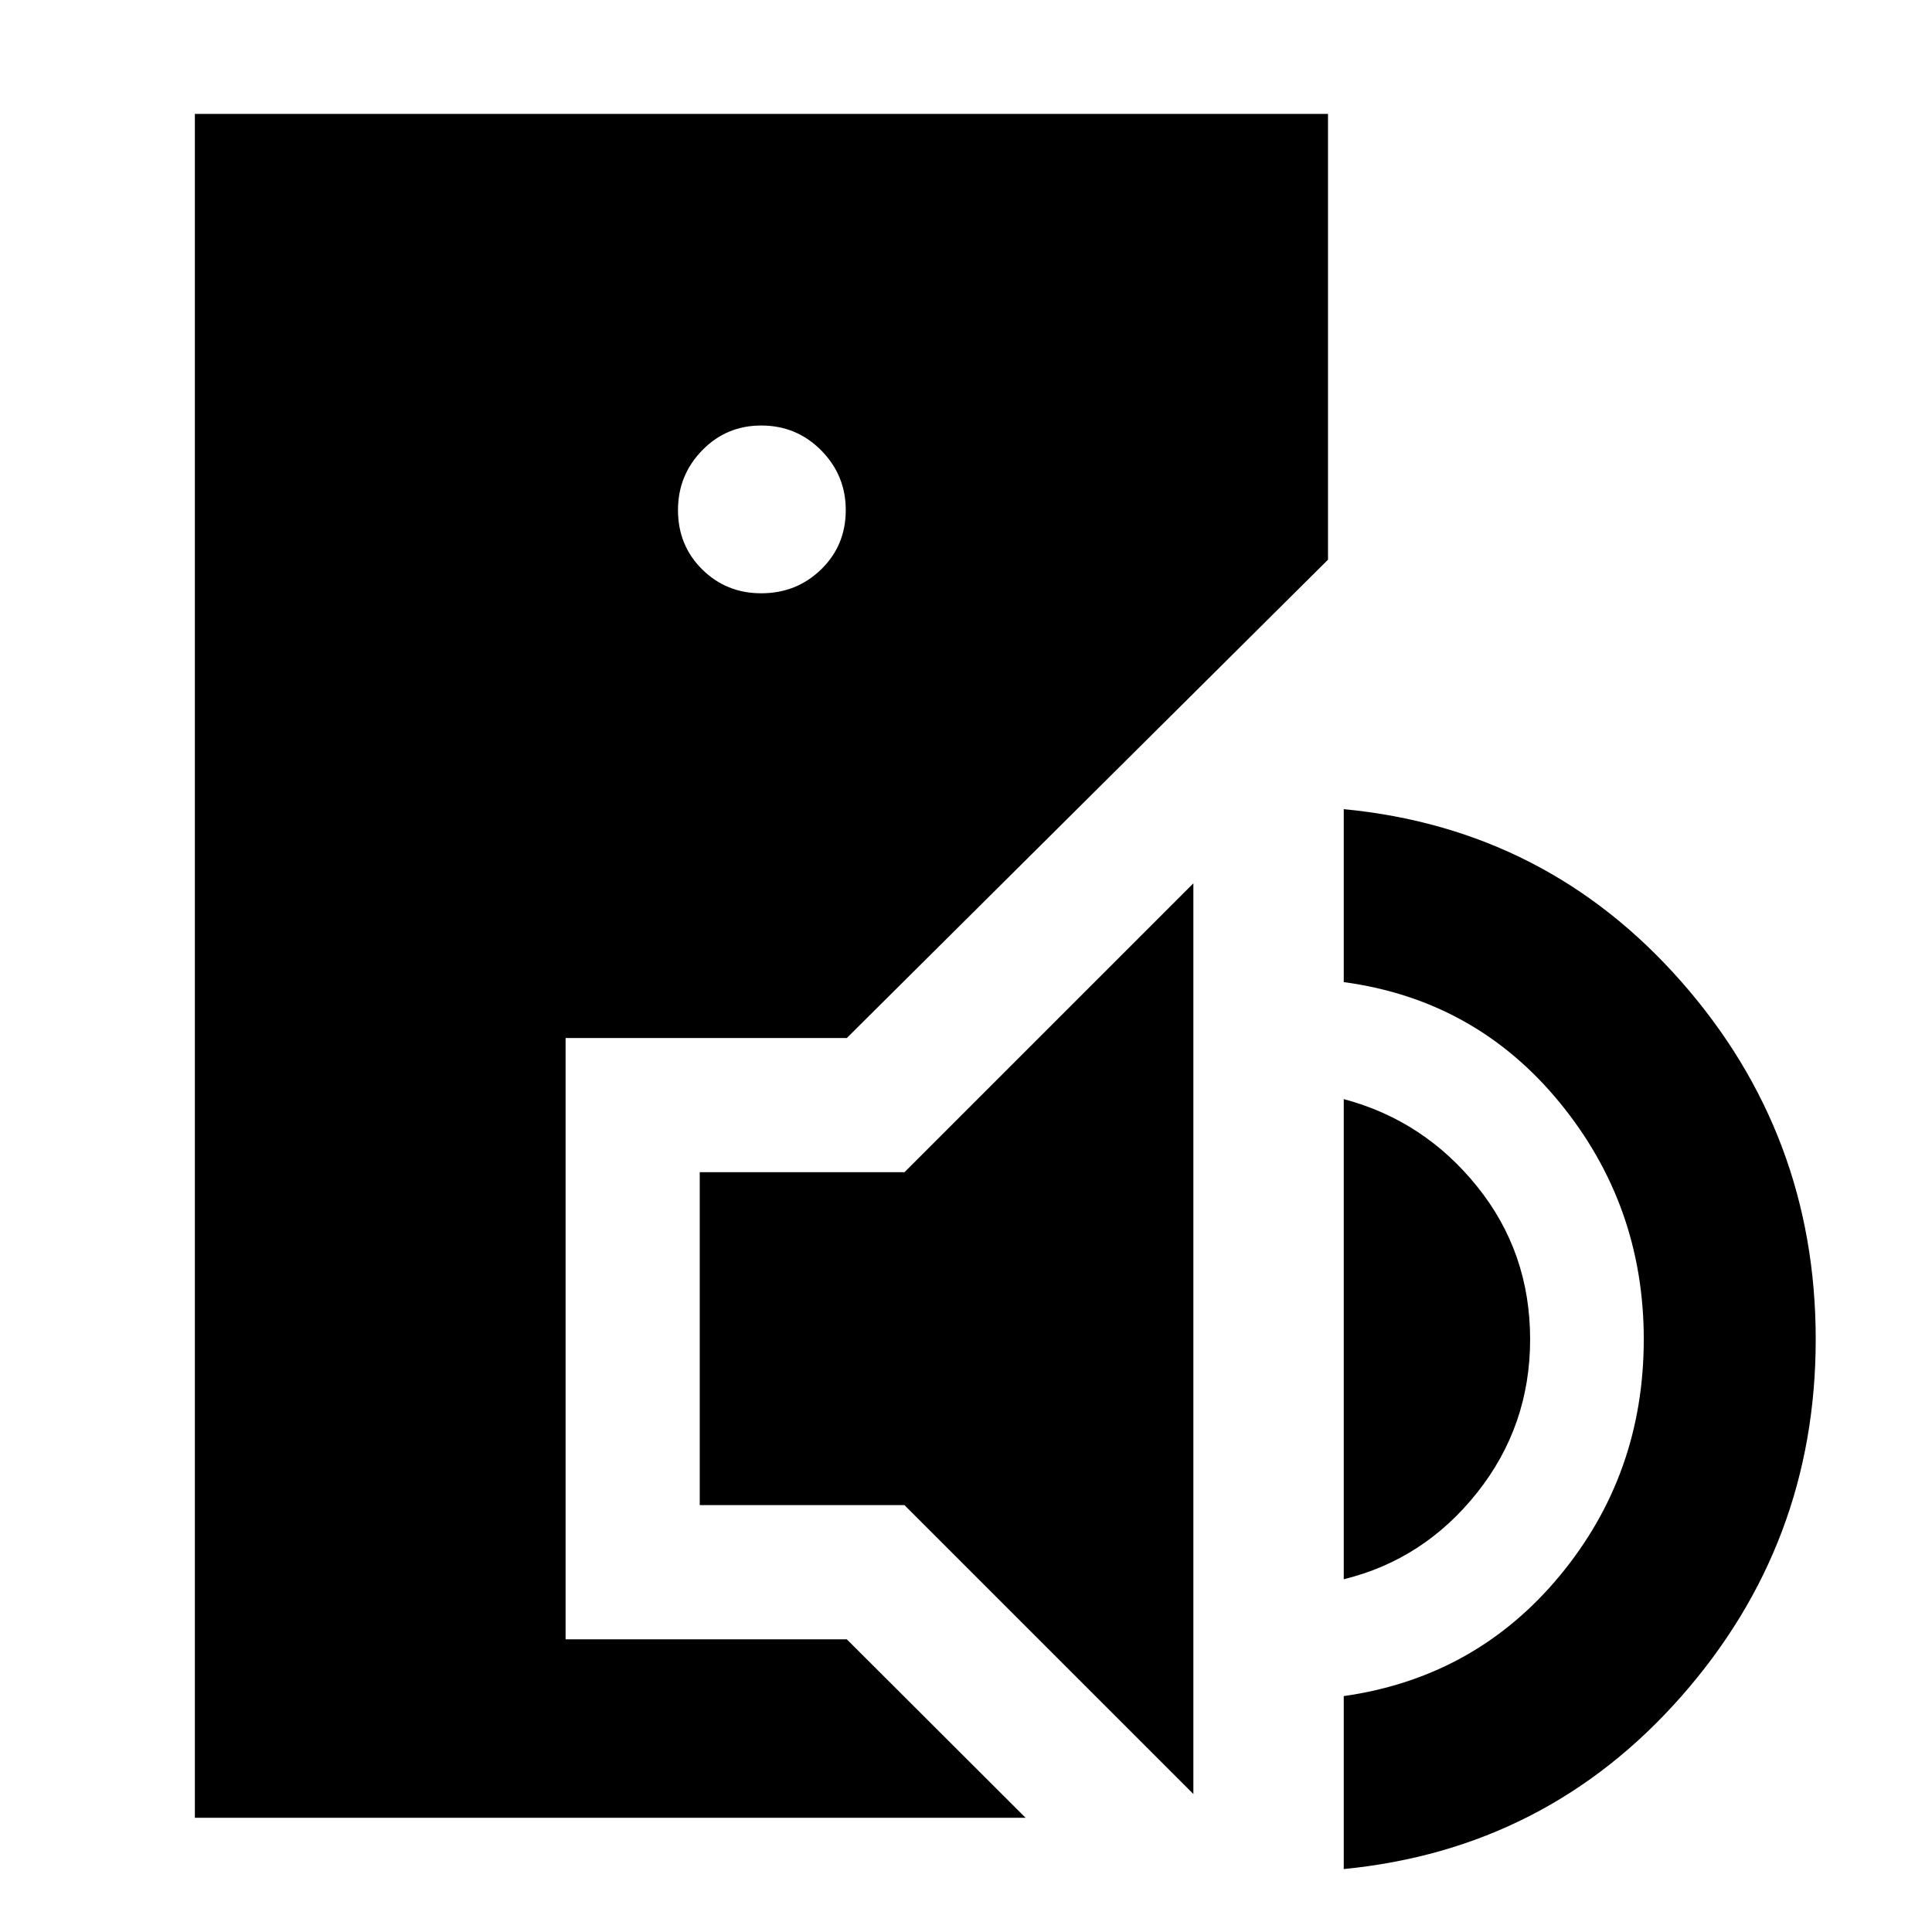 <svg xmlns="http://www.w3.org/2000/svg" height="40" viewBox="0 -960 960 960" width="40"><path d="M96.83-56.75v-846.66h563.05v221.51L420.77-444.21H281.04v298.77h139.73l88.85 88.69H96.83ZM378.24-665.2q17.57 0 29.79-11.88 12.22-11.89 12.22-29.46 0-17.34-12.22-29.68t-29.79-12.34q-17.33 0-29.34 12.34-12.01 12.34-12.01 29.68 0 17.57 12.01 29.46 12.01 11.88 29.34 11.88ZM592.98-68.57 449.43-212.11H347.7v-165.43h101.73l143.55-143.55v452.52Zm74.72 37.29v-85.94q65.51-9.35 107.3-59.76 41.78-50.42 41.78-117.51 0-66.67-41.78-117.66-41.79-50.99-107.3-59.85v-85.94q100.81 9.68 167.67 85.63 66.85 75.94 66.85 177.82 0 101.64-66.85 177.49-66.86 75.86-167.67 85.72Zm0-144v-238.58q39.81 10.59 66.21 43.33 26.4 32.73 26.4 76.04 0 43.06-26.4 76.26-26.4 33.19-66.21 42.95Z"/></svg>
